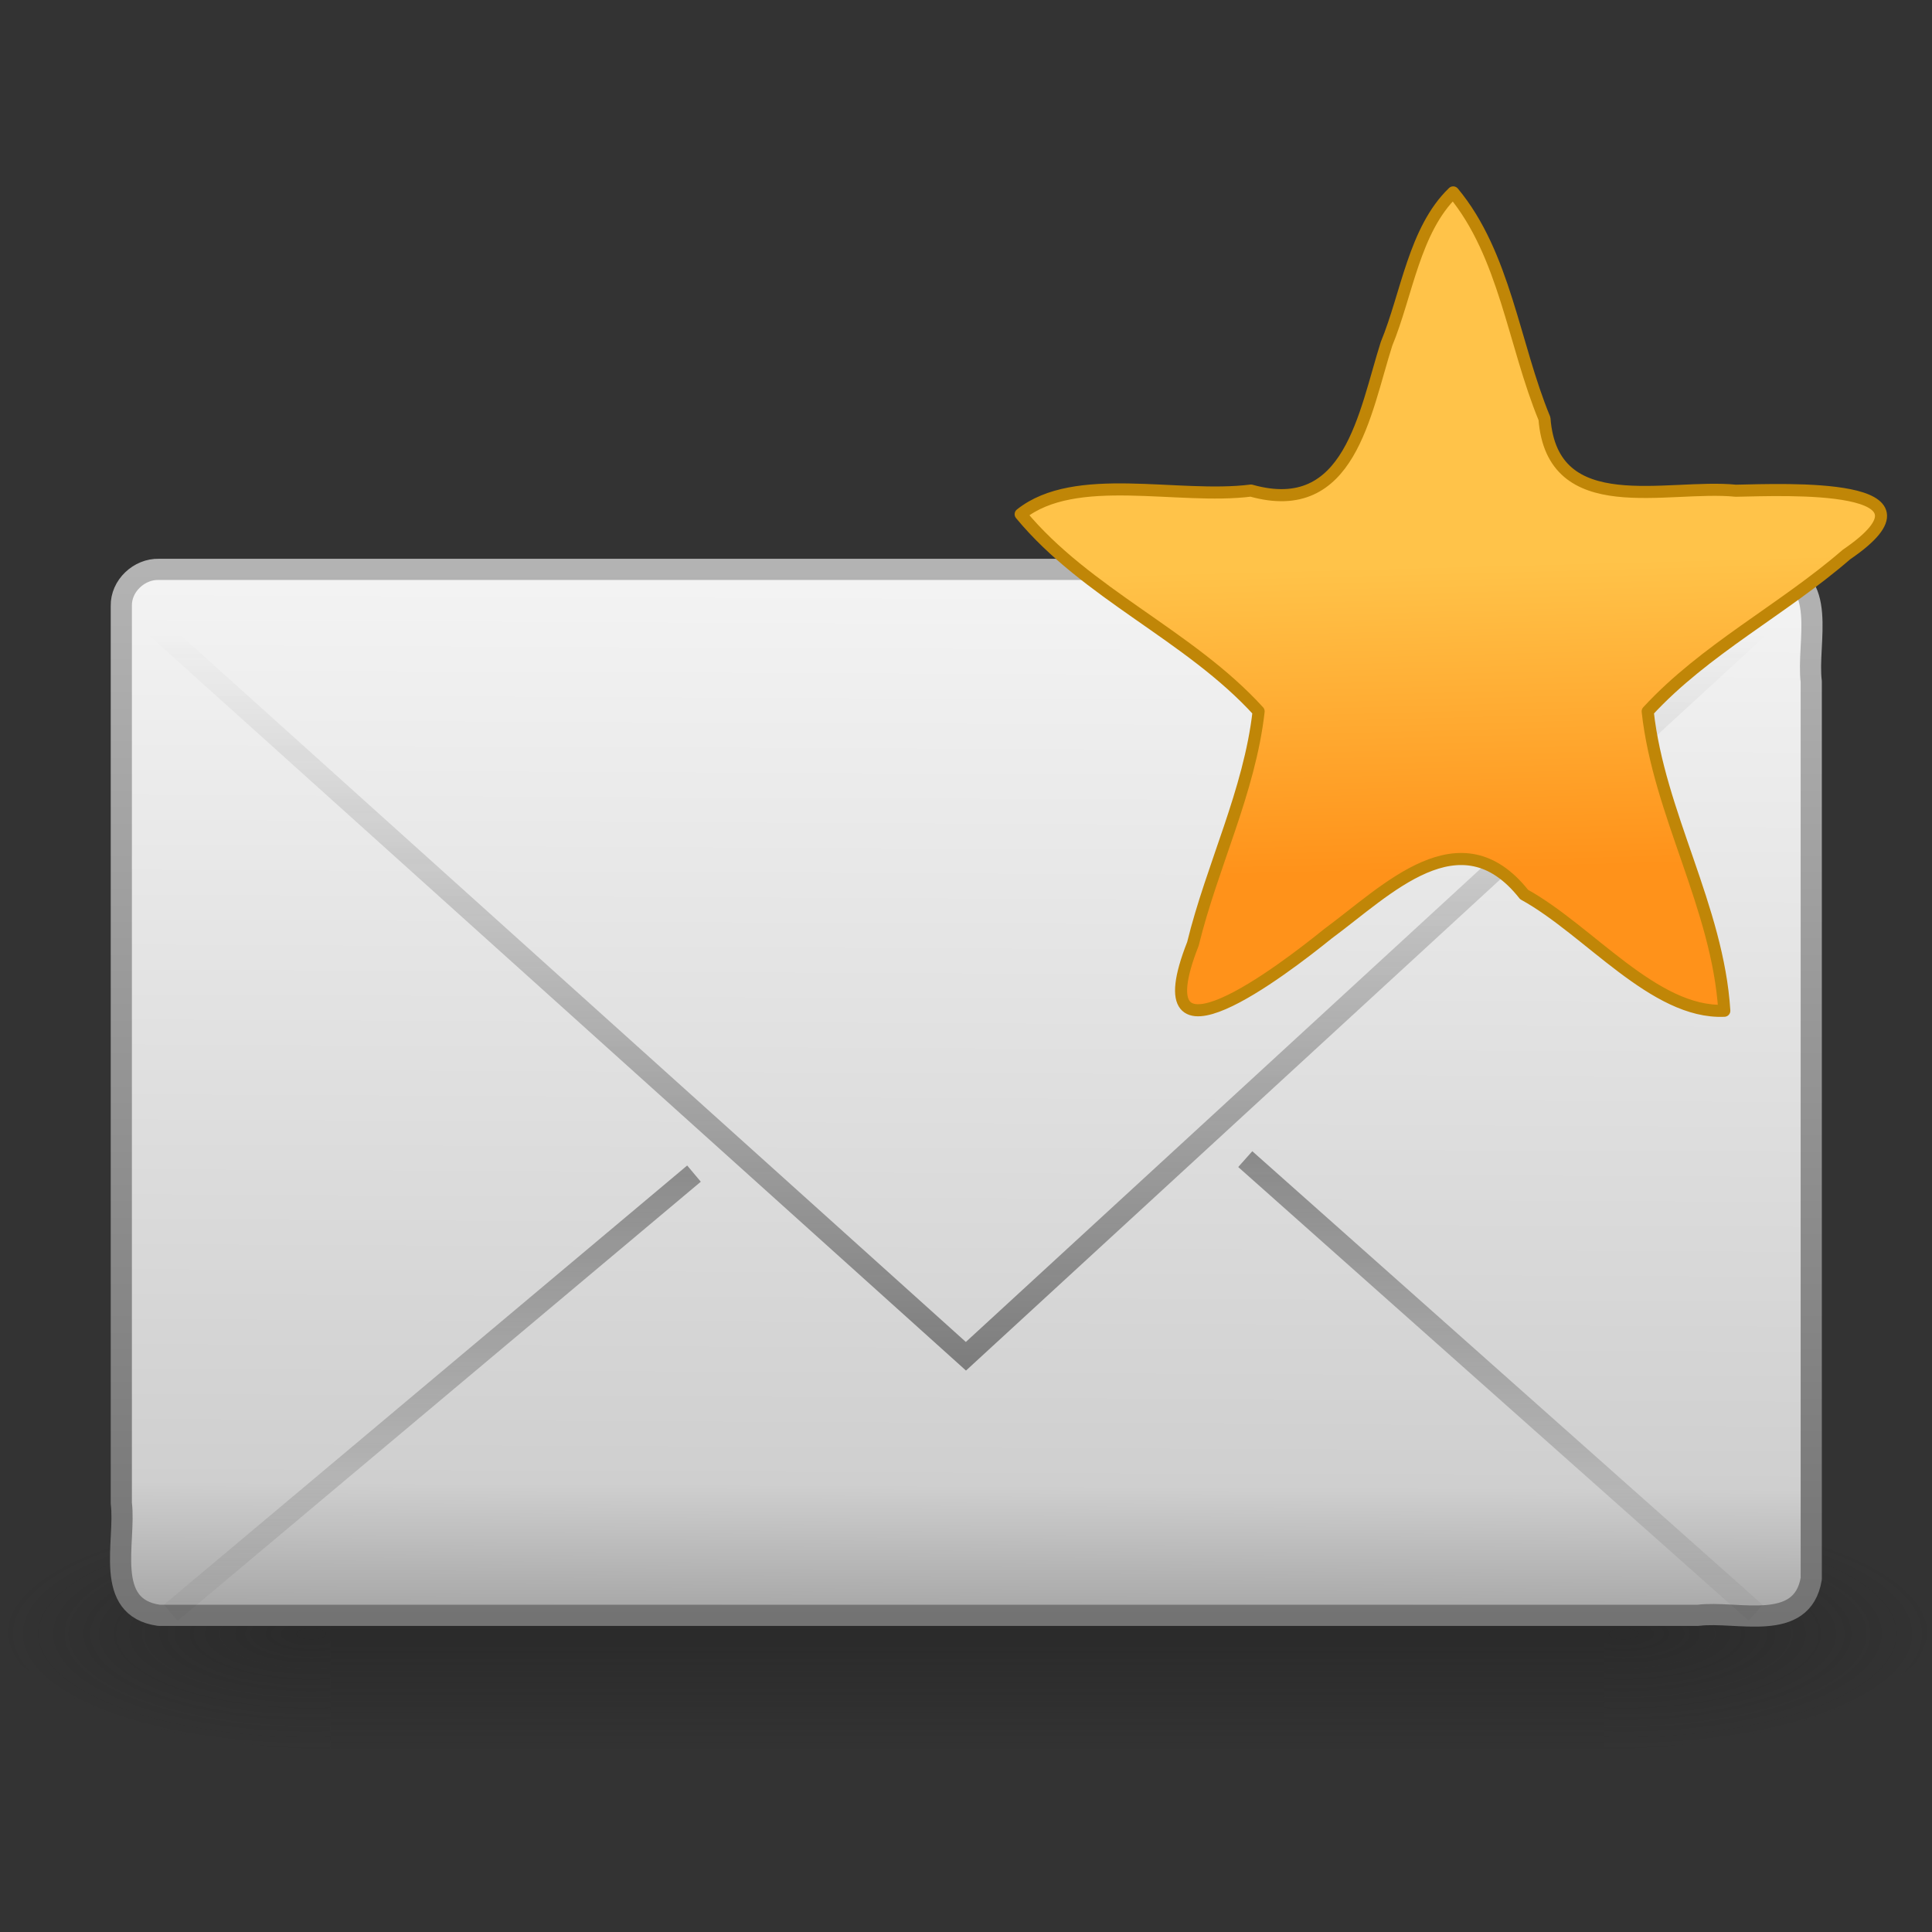 <?xml version="1.0" encoding="UTF-8" standalone="no"?><!DOCTYPE svg PUBLIC "-//W3C//DTD SVG 1.1//EN" "http://www.w3.org/Graphics/SVG/1.1/DTD/svg11.dtd"><svg height="64" version="1.1" viewBox="0 0 24 24" width="64" xmlns="http://www.w3.org/2000/svg" xmlns:xlink="http://www.w3.org/1999/xlink"><rect x="0" y="0" width="24" height="24" fill="#333333" stroke="none"/><defs><radialGradient cx="605.71" cy="486.65" gradientTransform="matrix(-.066 0 0 .025 -21.829 10.577)" gradientUnits="userSpaceOnUse" id="p" r="117.14"><stop offset="0" stop-color="#1e1e1e"/><stop offset="1" stop-color="#1e1e1e" stop-opacity="0"/></radialGradient><radialGradient cx="605.71" cy="486.65" gradientTransform="matrix(.066 0 0 .025 -69.175 10.577)" gradientUnits="userSpaceOnUse" id="o" r="117.14"><stop offset="0" stop-color="#1e1e1e"/><stop offset="1" stop-color="#1e1e1e" stop-opacity="0"/></radialGradient><linearGradient gradientTransform="matrix(.066 0 0 .025 -69.188 10.577)" gradientUnits="userSpaceOnUse" id="m" x1="302.86" x2="302.86" y1="366.65" y2="609.51"><stop offset="0" stop-color="#1e1e1e" stop-opacity="0"/><stop offset="0.5" stop-color="#1e1e1e"/><stop offset="1" stop-color="#1e1e1e" stop-opacity="0"/></linearGradient><linearGradient gradientTransform="matrix(.467 0 0 .501 .8 -3.779)" gradientUnits="userSpaceOnUse" id="l" x1="28.103" x2="28.103" y1="45" y2="14.038"><stop offset="0" stop-color="#727272"/><stop offset="1" stop-color="#bebebe"/></linearGradient><linearGradient gradientTransform="matrix(.467 0 0 .455 .8 -1.727)" gradientUnits="userSpaceOnUse" id="k" x1="20.053" x2="19.875" y1="8.163" y2="45.6"><stop offset="0" stop-color="#fff"/><stop offset="0.874" stop-color="#cfcfcf"/><stop offset="1" stop-color="#999"/></linearGradient><linearGradient gradientTransform="matrix(.466 0 0 .485 .822 -3.102)" gradientUnits="userSpaceOnUse" id="j" x1="23.929" x2="23.929" xlink:href="#a" y1="30.773" y2="45.531"/><linearGradient id="a"><stop offset="0" stop-color="#1e1e1e"/><stop offset="1" stop-color="#1e1e1e" stop-opacity="0"/></linearGradient><linearGradient gradientTransform="matrix(.466 0 0 .485 .822 -1.468)" gradientUnits="userSpaceOnUse" id="d" x1="23.904" x2="23.904" xlink:href="#a" y1="35.75" y2="16.007"/><linearGradient gradientTransform="translate(2.165,-2.934)" gradientUnits="userSpaceOnUse" id="n" x1="15.837" x2="15.938" y1="9.946" y2="13.749"><stop offset="0" stop-color="#ffc349"/><stop offset="1" stop-color="#ff921a"/></linearGradient></defs><g stroke-width="1.03" transform="matrix(.5 0 0 .5 34.769 8.924)"><path d="m-61.324 19.636h31.644v6h-31.644z" fill="url(#m)" opacity="0.402"/><path d="m-29.68 19.636v6c2.65-0.104 5.52-0.471 7.695-2.107 1.535-2.177-2.25-3.229-3.856-3.53-1.263-0.251-2.552-0.361-3.839-0.362z" fill="url(#o)" opacity="0.402"/><path d="m-61.324 19.636v6c-2.65-0.104-5.52-0.471-7.695-2.107-1.535-2.177 2.25-3.229 3.856-3.53 1.263-0.251 2.552-0.361 3.839-0.362z" fill="url(#p)" opacity="0.402"/></g><g stroke-width="0.263" transform="translate(-.001 1.566)"><path d="m1.974 5.507h20.06c0.692 0.097 0.407 0.909 0.467 1.393v11.145c-0.113 0.679-0.921 0.394-1.405 0.455h-19.121c-0.692-0.097-0.407-0.909-0.467-1.393v-11.145c-0.006-0.249 0.221-0.462 0.467-0.455z" fill="url(#k)" fill-rule="evenodd" stroke="url(#l)" stroke-linecap="square" stroke-linejoin="round"/><path d="m8.622 13.013c-2.167 1.819-4.333 3.637-6.5 5.456m13.348-5.636c2.114 1.879 4.228 3.757 6.341 5.636" fill="none" opacity="0.5" stroke="url(#j)"/><path d="m1.849 6.146c3.384 3.045 6.767 6.091 10.151 9.136 3.312-3.045 6.625-6.091 9.937-9.136" fill="none" opacity="0.5" stroke="url(#d)"/></g><path d="m18.052 2.39c0.642 0.772 0.752 1.886 1.134 2.811 0.098 1.275 1.52 0.809 2.378 0.895 0.61-0.012 2.692-0.107 1.373 0.793-0.792 0.686-1.759 1.177-2.469 1.948 0.14 1.273 0.871 2.433 0.952 3.719-0.869 0.039-1.685-1.003-2.487-1.444-0.793-1.005-1.704-0.052-2.434 0.485-0.562 0.454-2.347 1.823-1.68 0.128 0.238-0.971 0.704-1.894 0.816-2.888-0.862-0.948-2.135-1.456-2.956-2.449 0.68-0.542 1.952-0.179 2.861-0.294 1.232 0.347 1.409-0.96 1.684-1.823 0.253-0.612 0.345-1.416 0.828-1.881z" fill="url(#n)" stroke="#c08607" stroke-linejoin="round" stroke-width="0.15"/></svg>